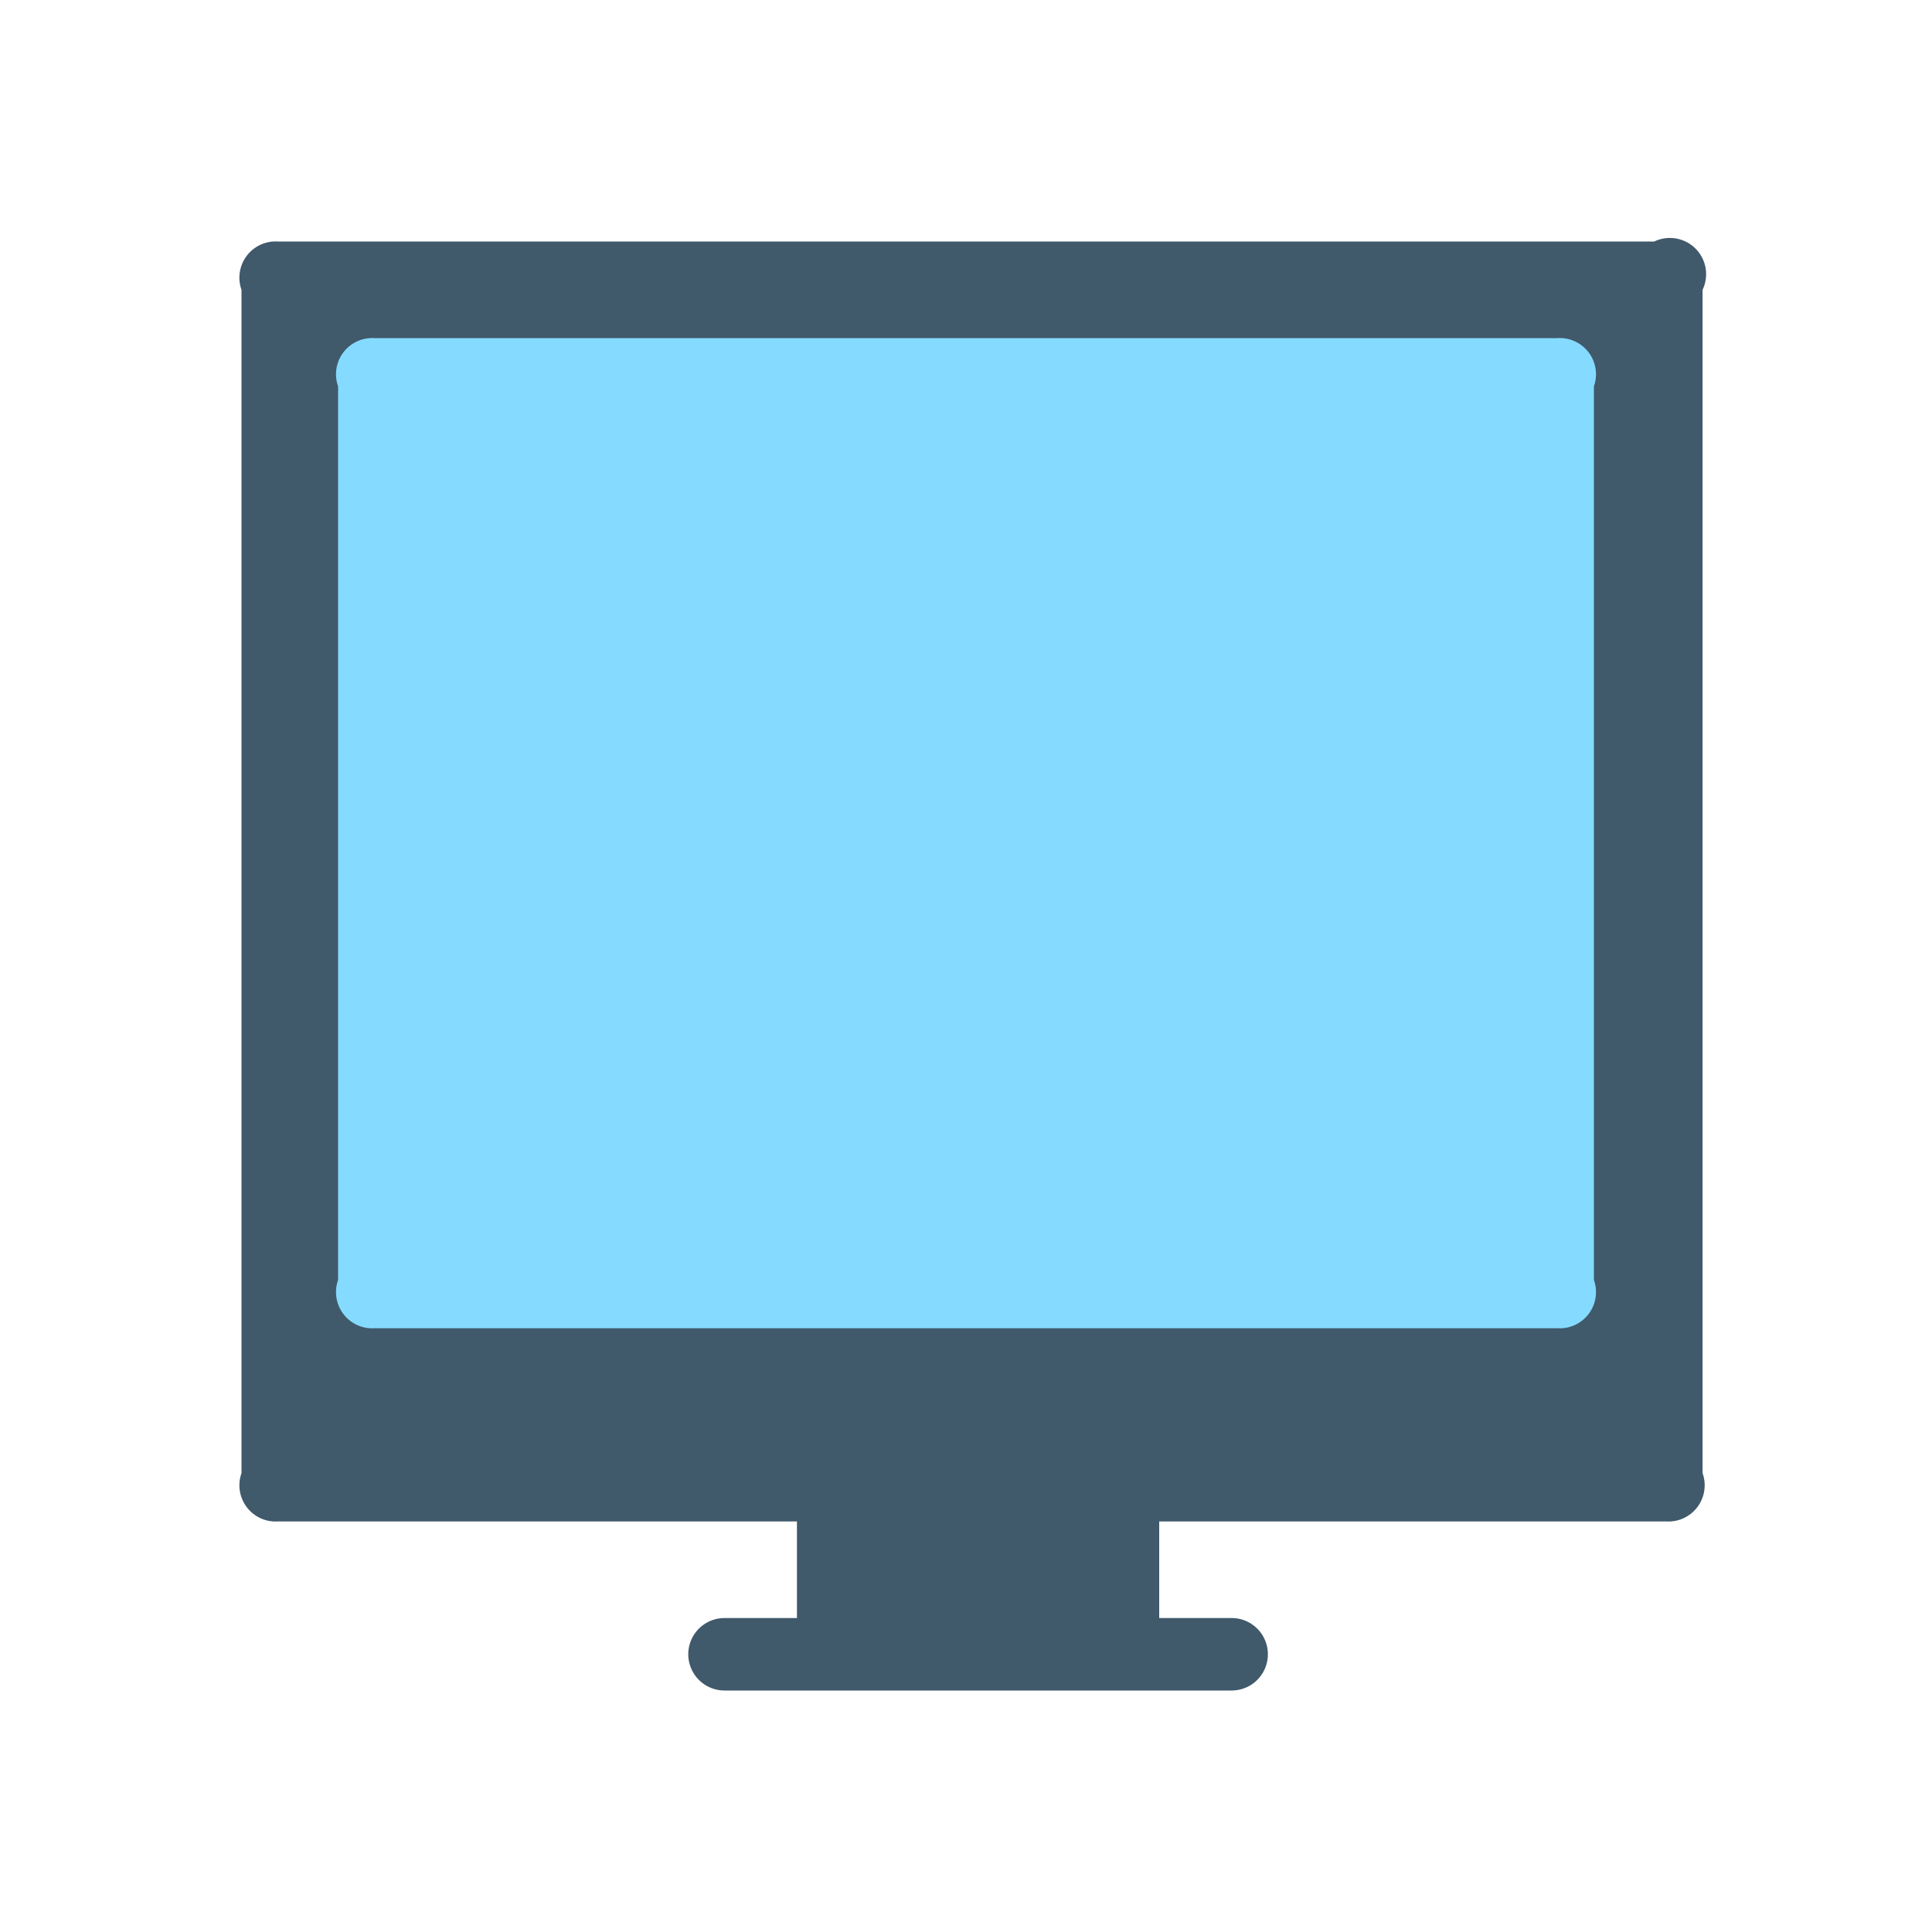 <svg xmlns="http://www.w3.org/2000/svg" width="16" height="16" viewBox="0 0 16 16"><title>desktop-visible</title><rect x="2.7" y="2.7" width="10.6" height="8.32" fill="#84dbff"/><path d="M13.7,2H2.3a.3.3,0,0,0-.3.4v9.8a.3.3,0,0,0,.3.4H6.6v.8H6A.3.3,0,0,0,6,14h4.2a.3.3,0,0,0,0-.6H9.6v-.8h4.2a.3.3,0,0,0,.3-.4V2.4A.3.3,0,0,0,13.7,2Zm-.5,8.6a.3.3,0,0,1-.3.4H3.1a.3.3,0,0,1-.3-.4V3.2a.3.3,0,0,1,.3-.4h9.8a.3.3,0,0,1,.3.4v7.4Z" fill="#40596b"/></svg>